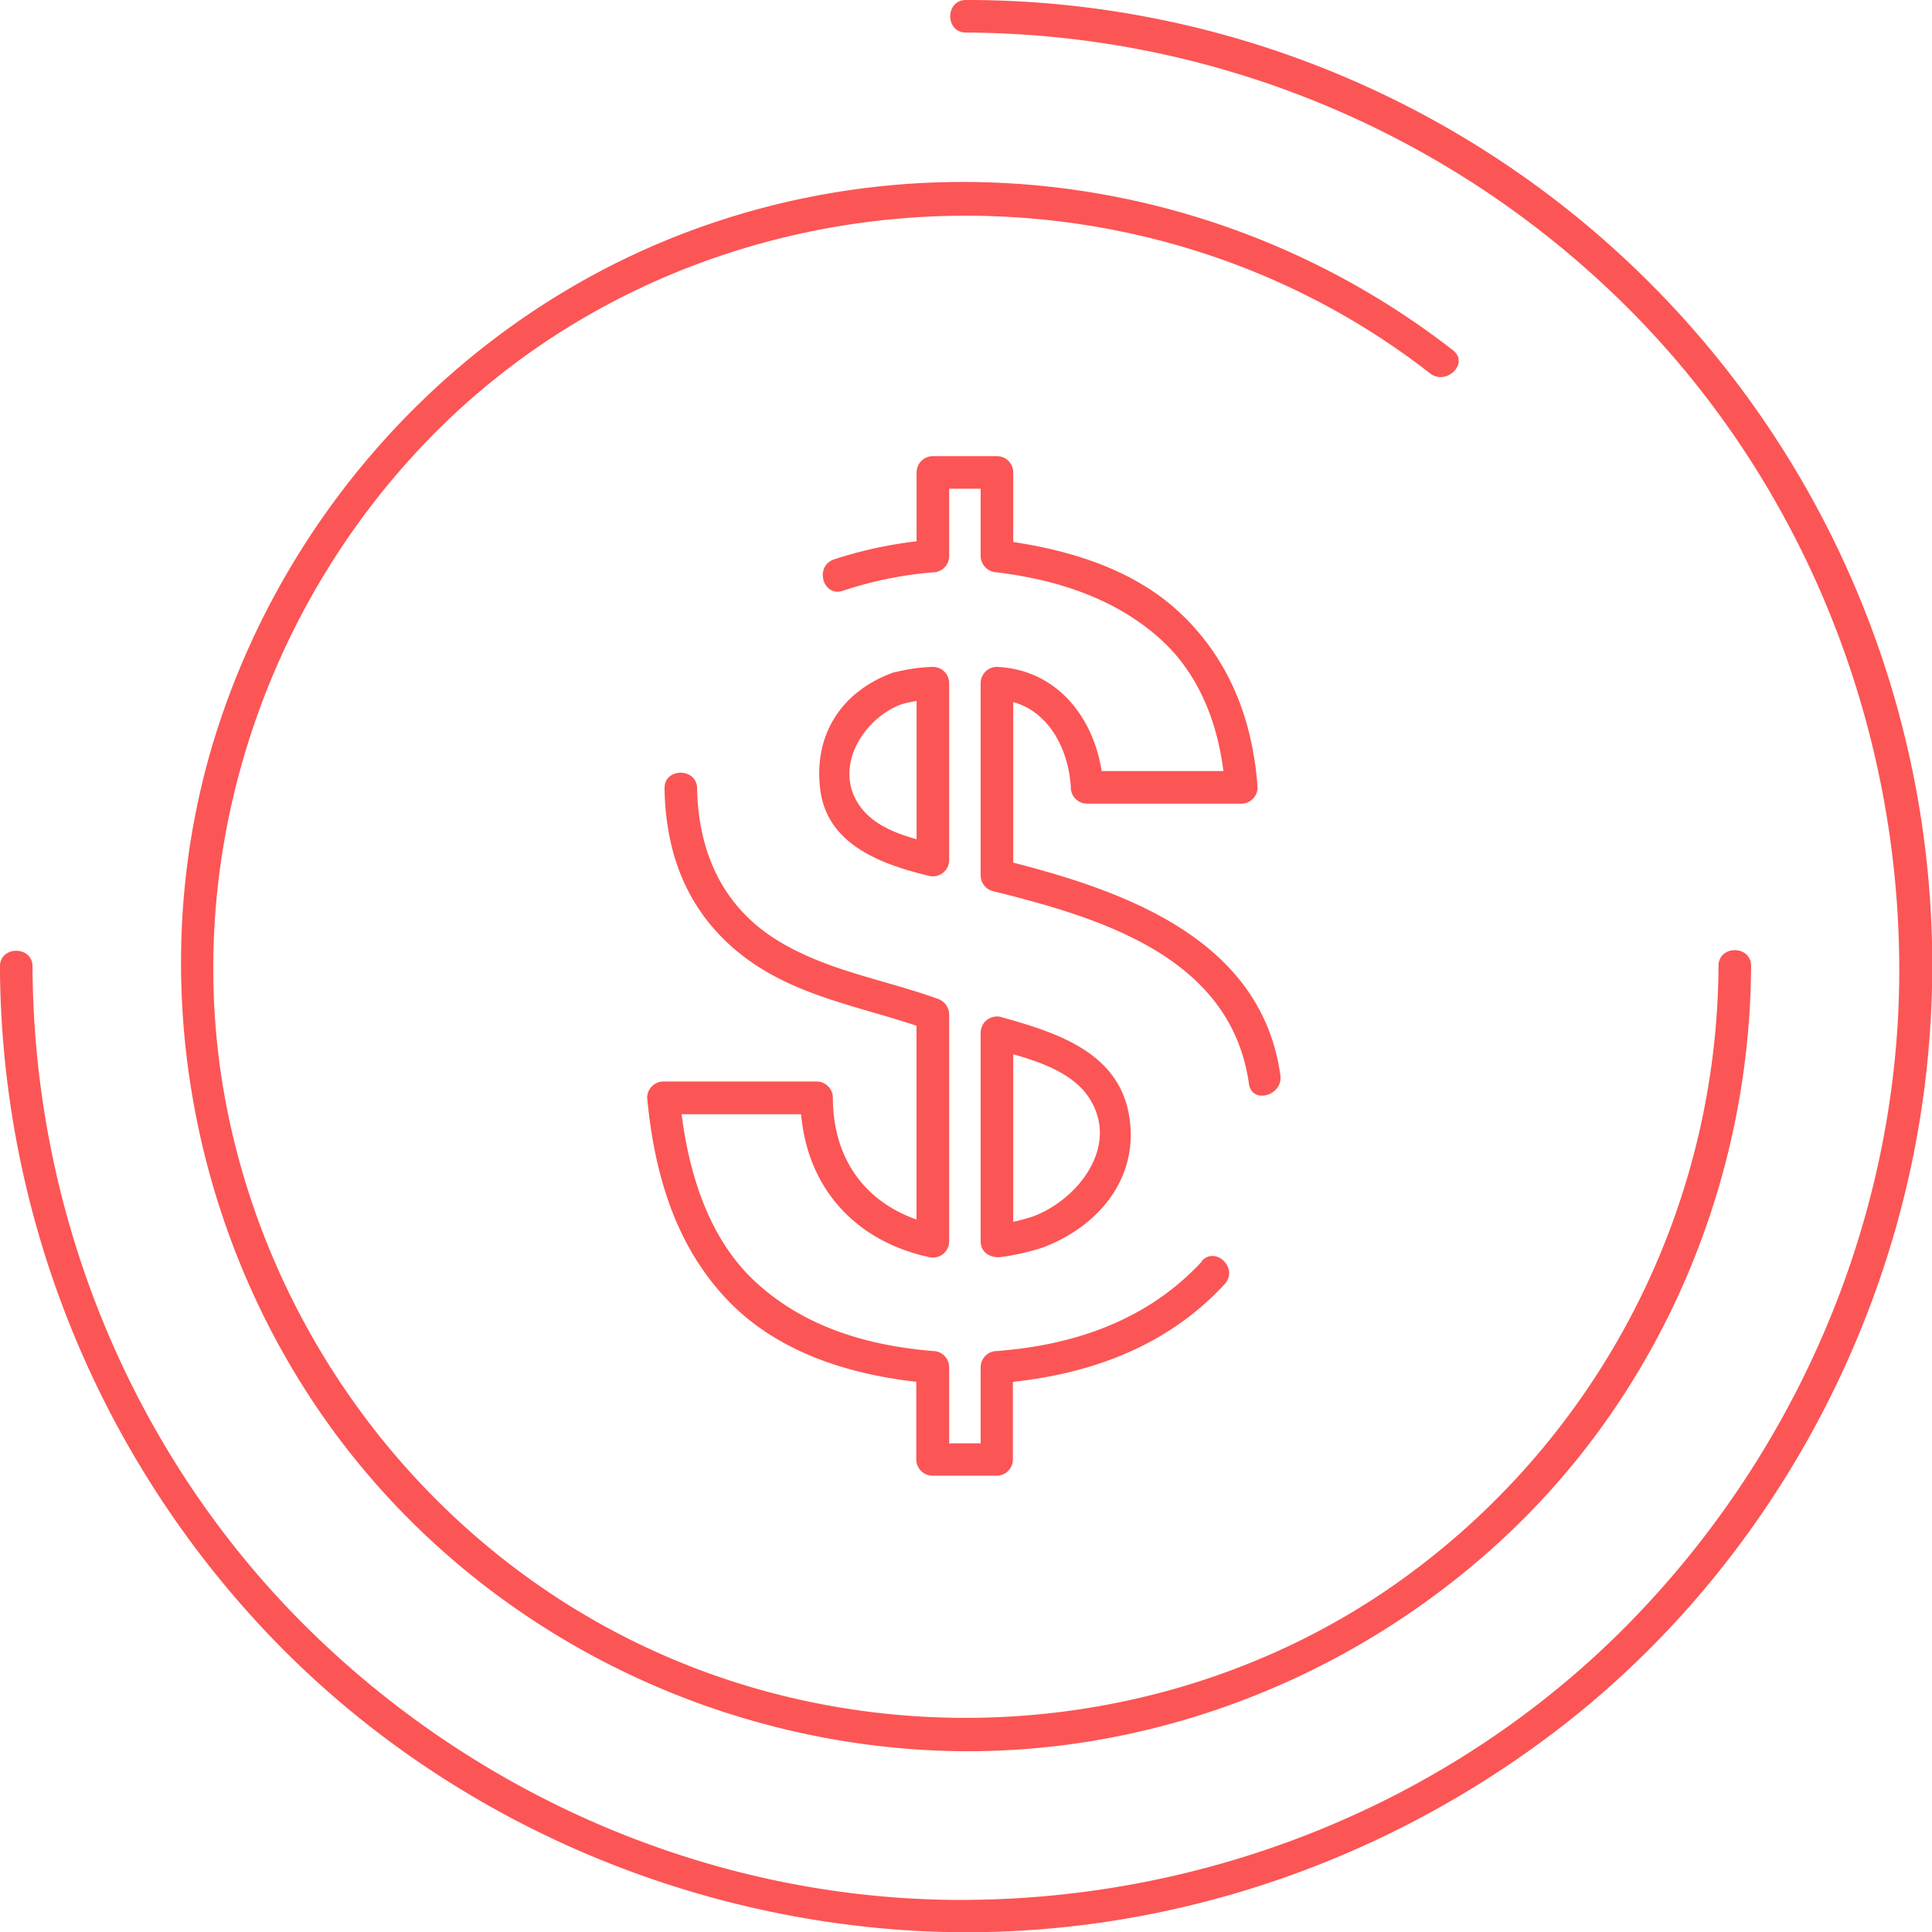 <svg id="Layer_1" data-name="Layer 1" xmlns="http://www.w3.org/2000/svg" viewBox="0 0 355.82 355.87"><defs><style>.cls-1{fill:#fc5555;}</style></defs><title>dinero</title><path class="cls-1" d="M316.17,178A140.08,140.08,0,0,1,255,293c-38.41,26.08-88.91,30.66-131.58,12.61C81.74,288,51.19,250.15,41.84,206.08,32.21,160.71,47.11,112.8,79.59,80c48.72-49.17,129-53.58,183.45-11.14,3,2.35,7.29-1.86,4.24-4.24C227.3,33.48,173.5,24.92,126,42.92,85.14,58.4,53.31,92.58,39.83,134c-13.95,42.84-6.08,91,19.82,127.66,25.5,36.1,66.9,58.4,110.91,60.77,39.19,2.1,77.92-12.69,106.44-39.44,28.84-27,45-65.59,45.17-105,0-3.87-6-3.86-6,0Z" transform="translate(0.33 -0.1)"/><path class="cls-1" d="M177.58,6.1a173.53,173.53,0,0,1,122,50.82c32.31,32.31,50.06,76.94,49.88,122.51S330.15,269,297.75,301c-32.58,32.1-77.39,49.49-123,49-44.66-.53-87.71-19.3-119.2-50.8-32-32-49.72-76-49.89-121.1,0-3.86-6-3.86-6,0A179.73,179.73,0,0,0,46.79,298.62c29.81,32.61,71.54,52.65,115.41,56.64,44.72,4.08,89.61-9.73,125-37.12,34.78-26.93,58.39-67,65.79-110.28A177.76,177.76,0,0,0,177.58.1c-3.87,0-3.87,6,0,6Z" transform="translate(0.33 -0.1)"/><path class="cls-1" d="M154.88,108.91a70.78,70.78,0,0,1,16.6-3.4,3,3,0,0,0,3-3V87.11l-3,3h11.8l-3-3v15.4a3.06,3.06,0,0,0,3,3c10.88,1.34,21.55,4.7,29.86,12.07,7.92,7,11.41,17.25,12.14,27.53l3-3h-28.4l3,3c-.61-11.27-7.56-21.63-19.6-22.19a3,3,0,0,0-3,3v35.39a3,3,0,0,0,2.21,2.9c19.64,4.88,43.9,12,47.2,35.5.54,3.82,6.32,2.19,5.79-1.59-3.6-25.64-29.83-34.34-51.4-39.7l2.2,2.89V125.92l-3,3c8.61.4,13.17,8.33,13.6,16.19a3,3,0,0,0,3,3h28.4a3,3,0,0,0,3-3c-.87-12.17-5-23.17-13.9-31.77-9.08-8.77-21.91-12.33-34.1-13.83l3,3V87.11a3,3,0,0,0-3-3h-11.8a3,3,0,0,0-3,3v15.4l3-3a77.29,77.29,0,0,0-18.19,3.61c-3.66,1.21-2.09,7,1.59,5.79Z" transform="translate(0.33 -0.1)"/><path class="cls-1" d="M221.06,232.39c-10,10.82-23.4,15.43-37.78,16.53a3,3,0,0,0-3,3v17l3-3h-11.8l3,3v-17a3,3,0,0,0-3-3c-12.11-1-23.85-4.46-32.88-12.93S126,214.43,124.88,202.31l-3,3h28.2l-3-3c.06,14.94,8.92,26.06,23.61,29.3a3,3,0,0,0,3.79-2.9V186.92a3.07,3.07,0,0,0-2.2-2.9c-9.85-3.55-20.09-5.07-29.22-10.6-10.3-6.23-14.79-16.42-15-28.11-.06-3.86-6.06-3.87-6,0,.19,11.87,4.08,22.31,13.38,30,10.23,8.48,23.15,10.11,35.23,14.47l-2.21-2.89v41.79l3.8-2.89c-12.09-2.66-19.15-11.13-19.2-23.51a3,3,0,0,0-3-3h-28.2a3,3,0,0,0-3,3c1.28,13.61,5,26.83,14.56,37,9.78,10.44,24.23,14.47,38,15.6l-3-3v17a3,3,0,0,0,3,3h11.8a3,3,0,0,0,3-3v-17l-3,3c15.93-1.22,30.94-6.28,42-18.28,2.63-2.84-1.61-7.09-4.24-4.25Z" transform="translate(0.33 -0.1)"/><path class="cls-1" d="M164.09,124c-9.47,3.45-14.66,11.5-13.34,21.61s11.32,13.69,19.94,15.78a3,3,0,0,0,3.79-2.9V125.92a3,3,0,0,0-3-3,31.81,31.81,0,0,0-7.39,1.1c-3.73,1-2.15,6.8,1.59,5.79a24.75,24.75,0,0,1,5.8-.89l-3-3v32.59l3.8-2.89c-5.22-1.26-11.49-2.71-14.57-7.54-4.5-7.08,1.21-15.81,8-18.27C169.29,128.49,167.73,122.69,164.09,124Z" transform="translate(0.33 -0.1)"/><path class="cls-1" d="M191.58,229.91c10.39-3.84,18.08-12.95,16-24.56s-13.52-15.13-23.5-17.93a3,3,0,0,0-3.8,2.89v38.4c0,2.15,1.91,3.15,3.8,2.9a45.74,45.74,0,0,0,7.5-1.7c3.68-1.16,2.11-6.95-1.59-5.79a44,44,0,0,1-7.5,1.7l3.79,2.89v-38.4l-3.79,2.9c6.13,1.72,14.49,3.6,18,9.46,5.33,8.82-2.52,18.49-10.54,21.45C186.39,225.45,187.94,231.25,191.58,229.91Z" transform="translate(0.33 -0.1)"/></svg>